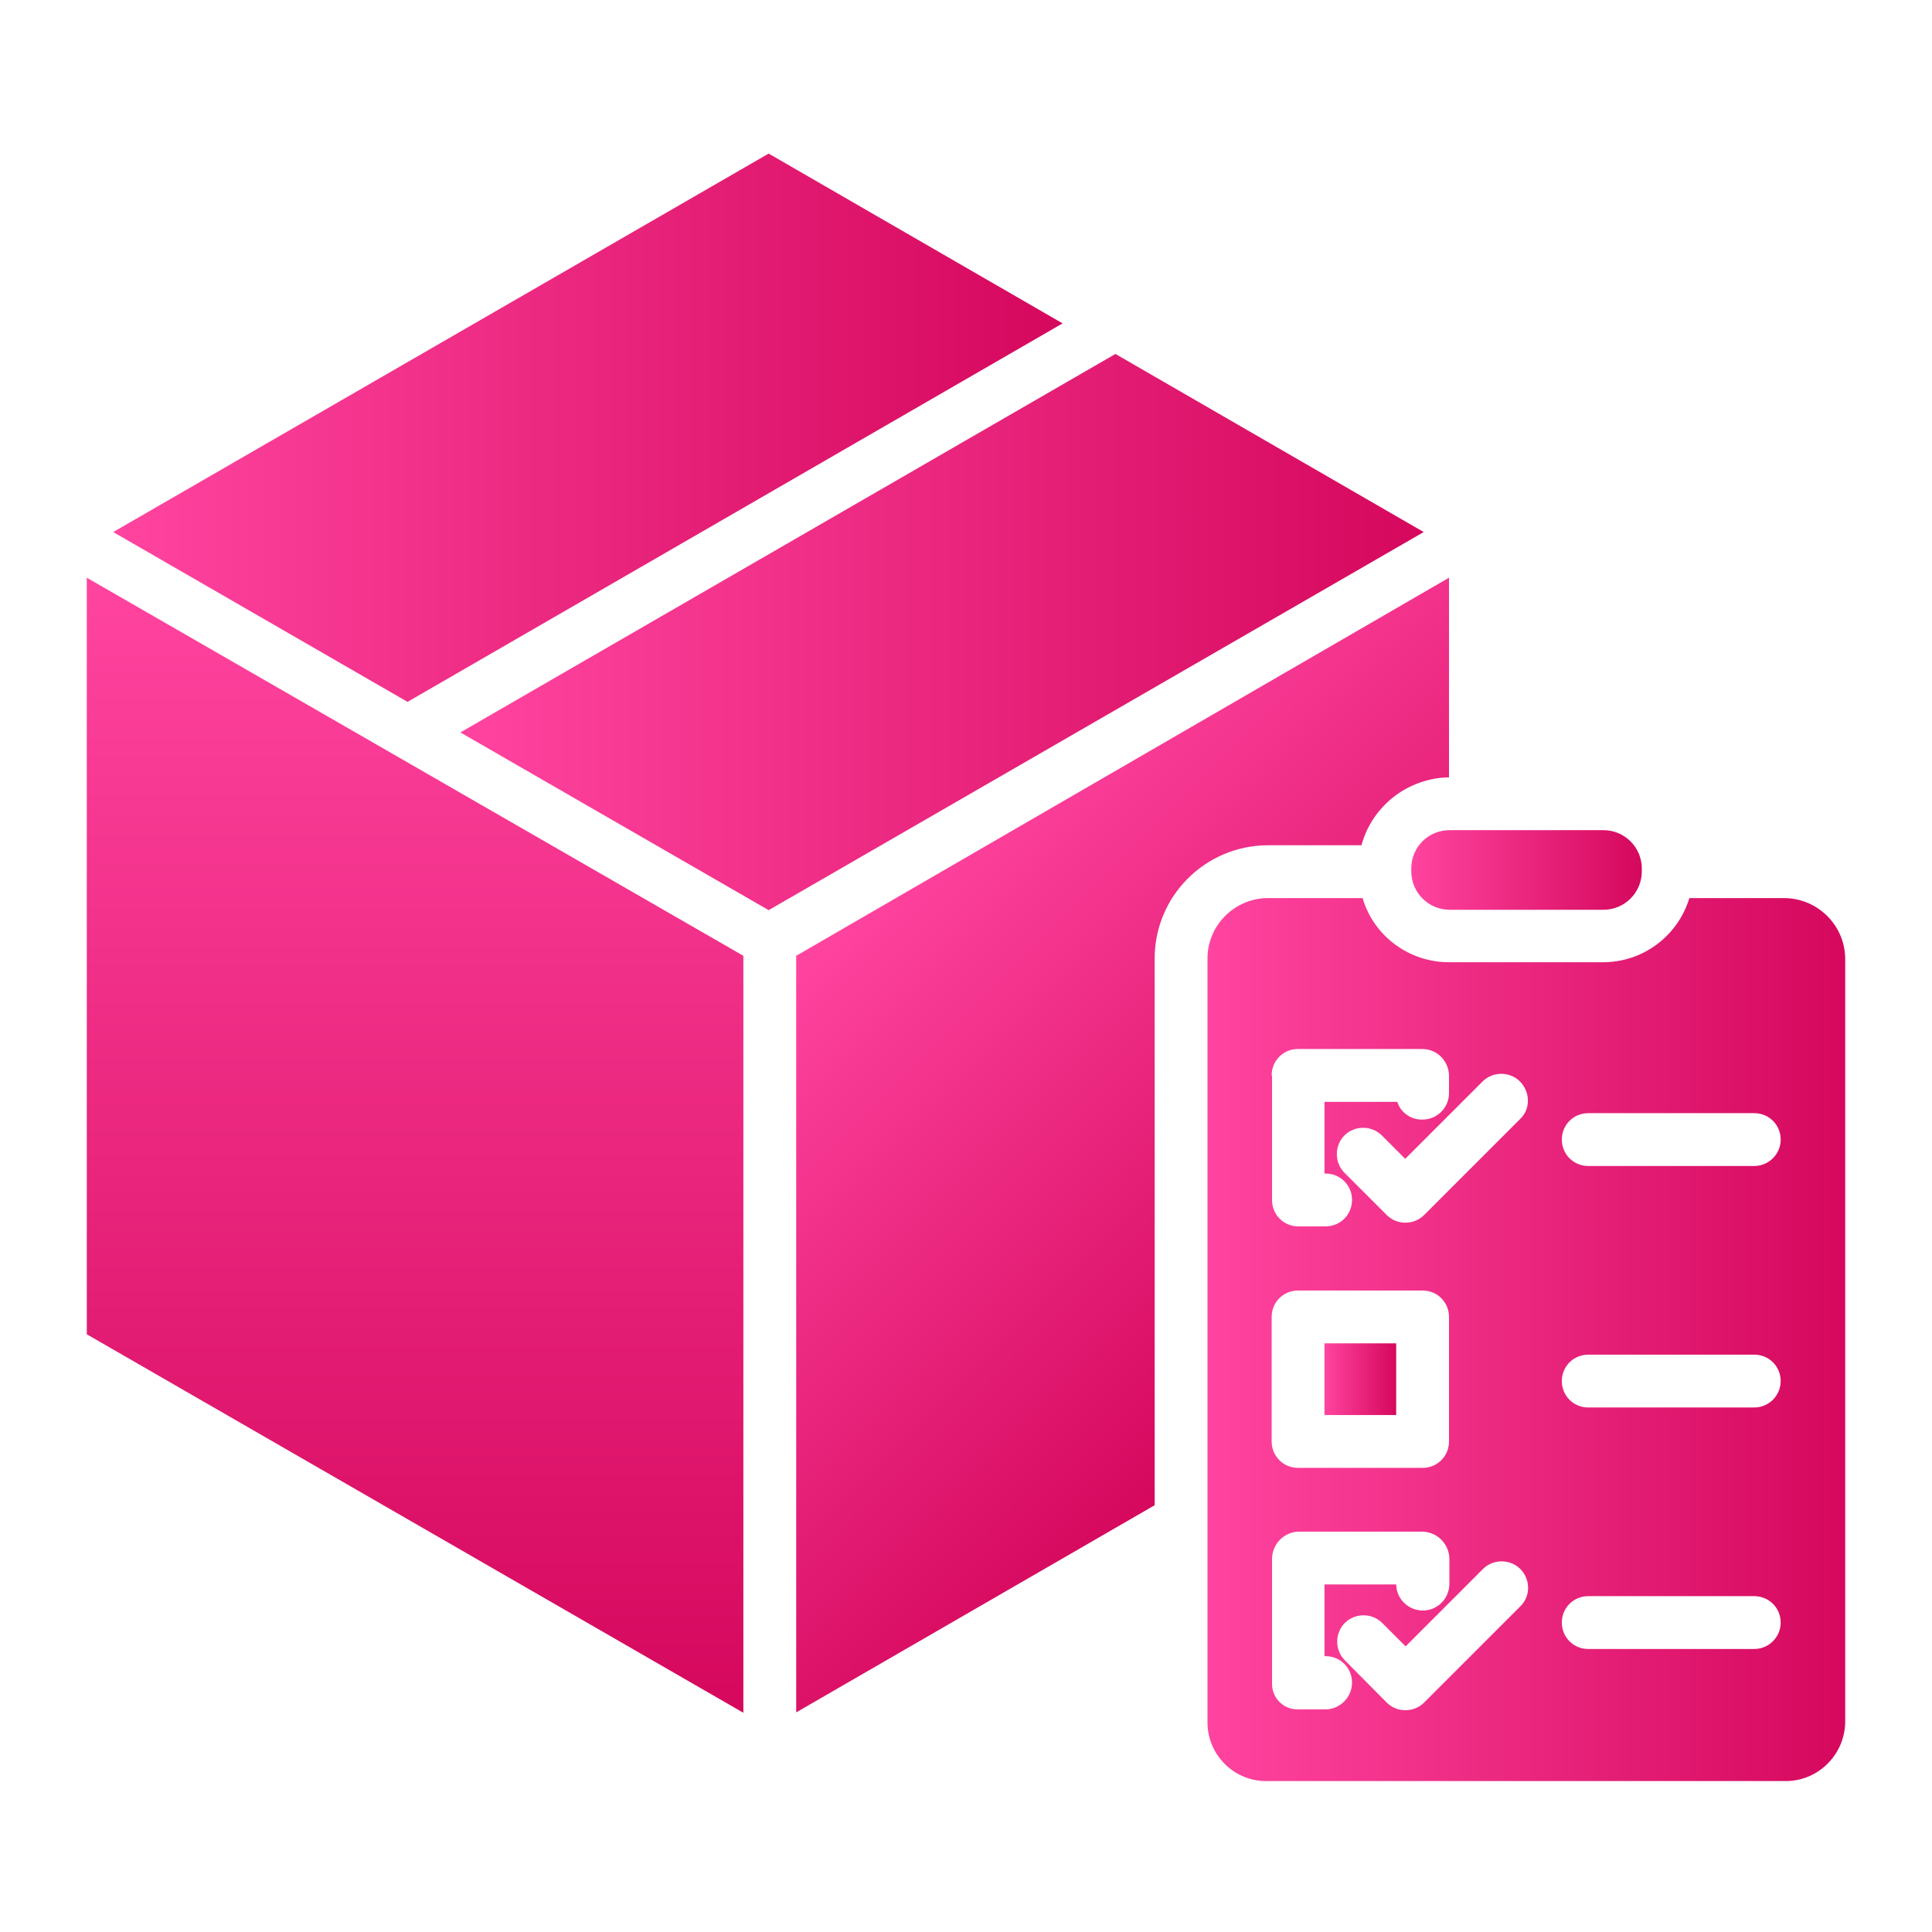 <?xml version="1.0" encoding="utf-8"?>
<!-- Generator: Adobe Illustrator 21.0.0, SVG Export Plug-In . SVG Version: 6.00 Build 0)  -->
<svg version="1.1" id="Layer_1" xmlns="http://www.w3.org/2000/svg" xmlns:xlink="http://www.w3.org/1999/xlink" x="0px" y="0px"
	 viewBox="0 0 512 512" style="enable-background:new 0 0 512 512;" xml:space="preserve">
<style type="text/css">
	.st0{fill:url(#SVGID_1_);}
	.st1{fill:url(#SVGID_2_);}
	.st2{fill:url(#SVGID_3_);}
	.st3{fill:url(#SVGID_4_);}
	.st4{fill:url(#SVGID_5_);}
	.st5{fill:url(#SVGID_6_);}
	.st6{fill:url(#SVGID_7_);}
</style>
<title>Commercial delivery</title>
<linearGradient id="SVGID_1_" gradientUnits="userSpaceOnUse" x1="121.986" y1="167.519" x2="377.296" y2="167.519">
	<stop  offset="0" style="stop-color:#FF449F"/>
	<stop  offset="1" style="stop-color:#D5085D"/>
</linearGradient>
<polygon class="st0" points="203.7,241.2 377.3,141 295.6,93.8 122,194.1 "/>
<linearGradient id="SVGID_2_" gradientUnits="userSpaceOnUse" x1="110" y1="153.085" x2="110" y2="453.878">
	<stop  offset="0" style="stop-color:#FF449F"/>
	<stop  offset="1" style="stop-color:#D5085D"/>
</linearGradient>
<polygon class="st1" points="197,253.3 23,153.1 23,353.6 197,453.9 "/>
<linearGradient id="SVGID_3_" gradientUnits="userSpaceOnUse" x1="351" y1="365.5" x2="370" y2="365.5">
	<stop  offset="0" style="stop-color:#FF449F"/>
	<stop  offset="1" style="stop-color:#D5085D"/>
</linearGradient>
<rect x="351" y="356" class="st2" width="19" height="19"/>
<linearGradient id="SVGID_4_" gradientUnits="userSpaceOnUse" x1="229.181" y1="235.163" x2="349.481" y2="355.462">
	<stop  offset="0" style="stop-color:#FF449F"/>
	<stop  offset="1" style="stop-color:#D5085D"/>
</linearGradient>
<path class="st3" d="M211,253.3v200.5l95-54.9V254.2c-0.1-16.6,13.3-30.1,29.9-30.2h24.9c2.9-10.6,12.5-17.9,23.4-18H384v-52.9
	L211,253.3z"/>
<linearGradient id="SVGID_5_" gradientUnits="userSpaceOnUse" x1="374" y1="230.5" x2="435" y2="230.5">
	<stop  offset="0" style="stop-color:#FF449F"/>
	<stop  offset="1" style="stop-color:#D5085D"/>
</linearGradient>
<path class="st4" d="M384.2,220h40.7c5.6,0,10.2,4.5,10.2,10.2v0.7c0,5.6-4.5,10.2-10.2,10.2h-40.7c-5.6,0-10.2-4.5-10.2-10.2v-0.7
	C374,224.5,378.5,220,384.2,220z"/>
<linearGradient id="SVGID_6_" gradientUnits="userSpaceOnUse" x1="30.013" y1="113.352" x2="281.628" y2="113.352">
	<stop  offset="0" style="stop-color:#FF449F"/>
	<stop  offset="1" style="stop-color:#D5085D"/>
</linearGradient>
<polygon class="st5" points="281.6,85.7 203.7,40.7 30,141 108,186 "/>
<linearGradient id="SVGID_7_" gradientUnits="userSpaceOnUse" x1="319.999" y1="355.001" x2="489" y2="355.001">
	<stop  offset="0" style="stop-color:#FF449F"/>
	<stop  offset="1" style="stop-color:#D5085D"/>
</linearGradient>
<path class="st6" d="M472.9,238h-25.2c-3.1,10.2-12.5,17.1-23.1,17h-40.4c-10.6,0.1-20.1-6.8-23.1-17h-25.2
	c-8.8,0.1-16,7.3-15.9,16.2c0,0,0,0,0,0v202.1c-0.1,8.6,6.9,15.7,15.5,15.7c0.1,0,0.2,0,0.4,0h137c8.7,0.2,15.9-6.8,16.1-15.5
	c0-0.1,0-0.1,0-0.2V254.2C489,245.3,481.8,238.1,472.9,238z M337,285c0-3.9,3.1-7,6.9-7c0,0,0,0,0,0h33c3.9,0,7,3.1,7.1,7v4.7
	c0,3.9-3.2,7-7,7c-3,0.1-5.8-1.8-6.7-4.7H351v19h0.3c3.9,0,7,3.1,7,7s-3.1,7-7,7h-7.3c-3.8,0-6.9-3.1-6.9-7c0,0,0,0,0,0V285z
	 M337,349c0-3.9,3.1-7,7-7h33c3.9,0,7,3.1,7,7v33c0,3.9-3.1,7-7,7h-33c-3.9,0-7-3.1-7-7V349z M351.3,453h-7.3
	c-3.7,0.1-6.8-2.8-6.9-6.6c0-0.1,0-0.1,0-0.2v-33c0-3.9,3-7.1,6.9-7.3h33c3.9,0.1,7.1,3.3,7.1,7.3v6.7c-0.1,3.9-3.3,7-7.2,6.9
	c-3.8-0.1-6.8-3.1-6.9-6.9H351v19h0.3c3.9,0,7,3.1,7,7S355.1,453,351.3,453L351.3,453z M402.9,425.7l-25.5,25.5
	c-2.7,2.7-7.2,2.7-9.9,0c0,0,0,0,0,0L356.4,440c-2.7-2.7-2.7-7.2,0-9.9s7.2-2.7,9.9,0l6.2,6.2l20.5-20.5c2.7-2.7,7.2-2.7,9.9,0
	S405.7,423,402.9,425.7L402.9,425.7z M402.9,296.5l-25.5,25.5c-2.7,2.7-7.2,2.7-9.9,0c0,0,0,0,0,0l-11.2-11.2
	c-2.7-2.7-2.7-7.2,0-9.9s7.2-2.7,9.9,0l6.2,6.2l20.5-20.5c2.7-2.7,7.2-2.7,9.9,0S405.7,293.8,402.9,296.5L402.9,296.5z M464.9,437
	h-44c-3.9,0-7-3.1-7-7s3.1-7,7-7h44c3.9,0,7,3.1,7,7S468.7,437,464.9,437z M464.9,373h-44c-3.9,0-7-3.1-7-7s3.1-7,7-7h44
	c3.9,0,7,3.1,7,7S468.7,373,464.9,373z M464.9,309h-44c-3.9,0-7-3.1-7-7s3.1-7,7-7h44c3.9,0,7,3.1,7,7S468.7,309,464.9,309z"/>
</svg>
